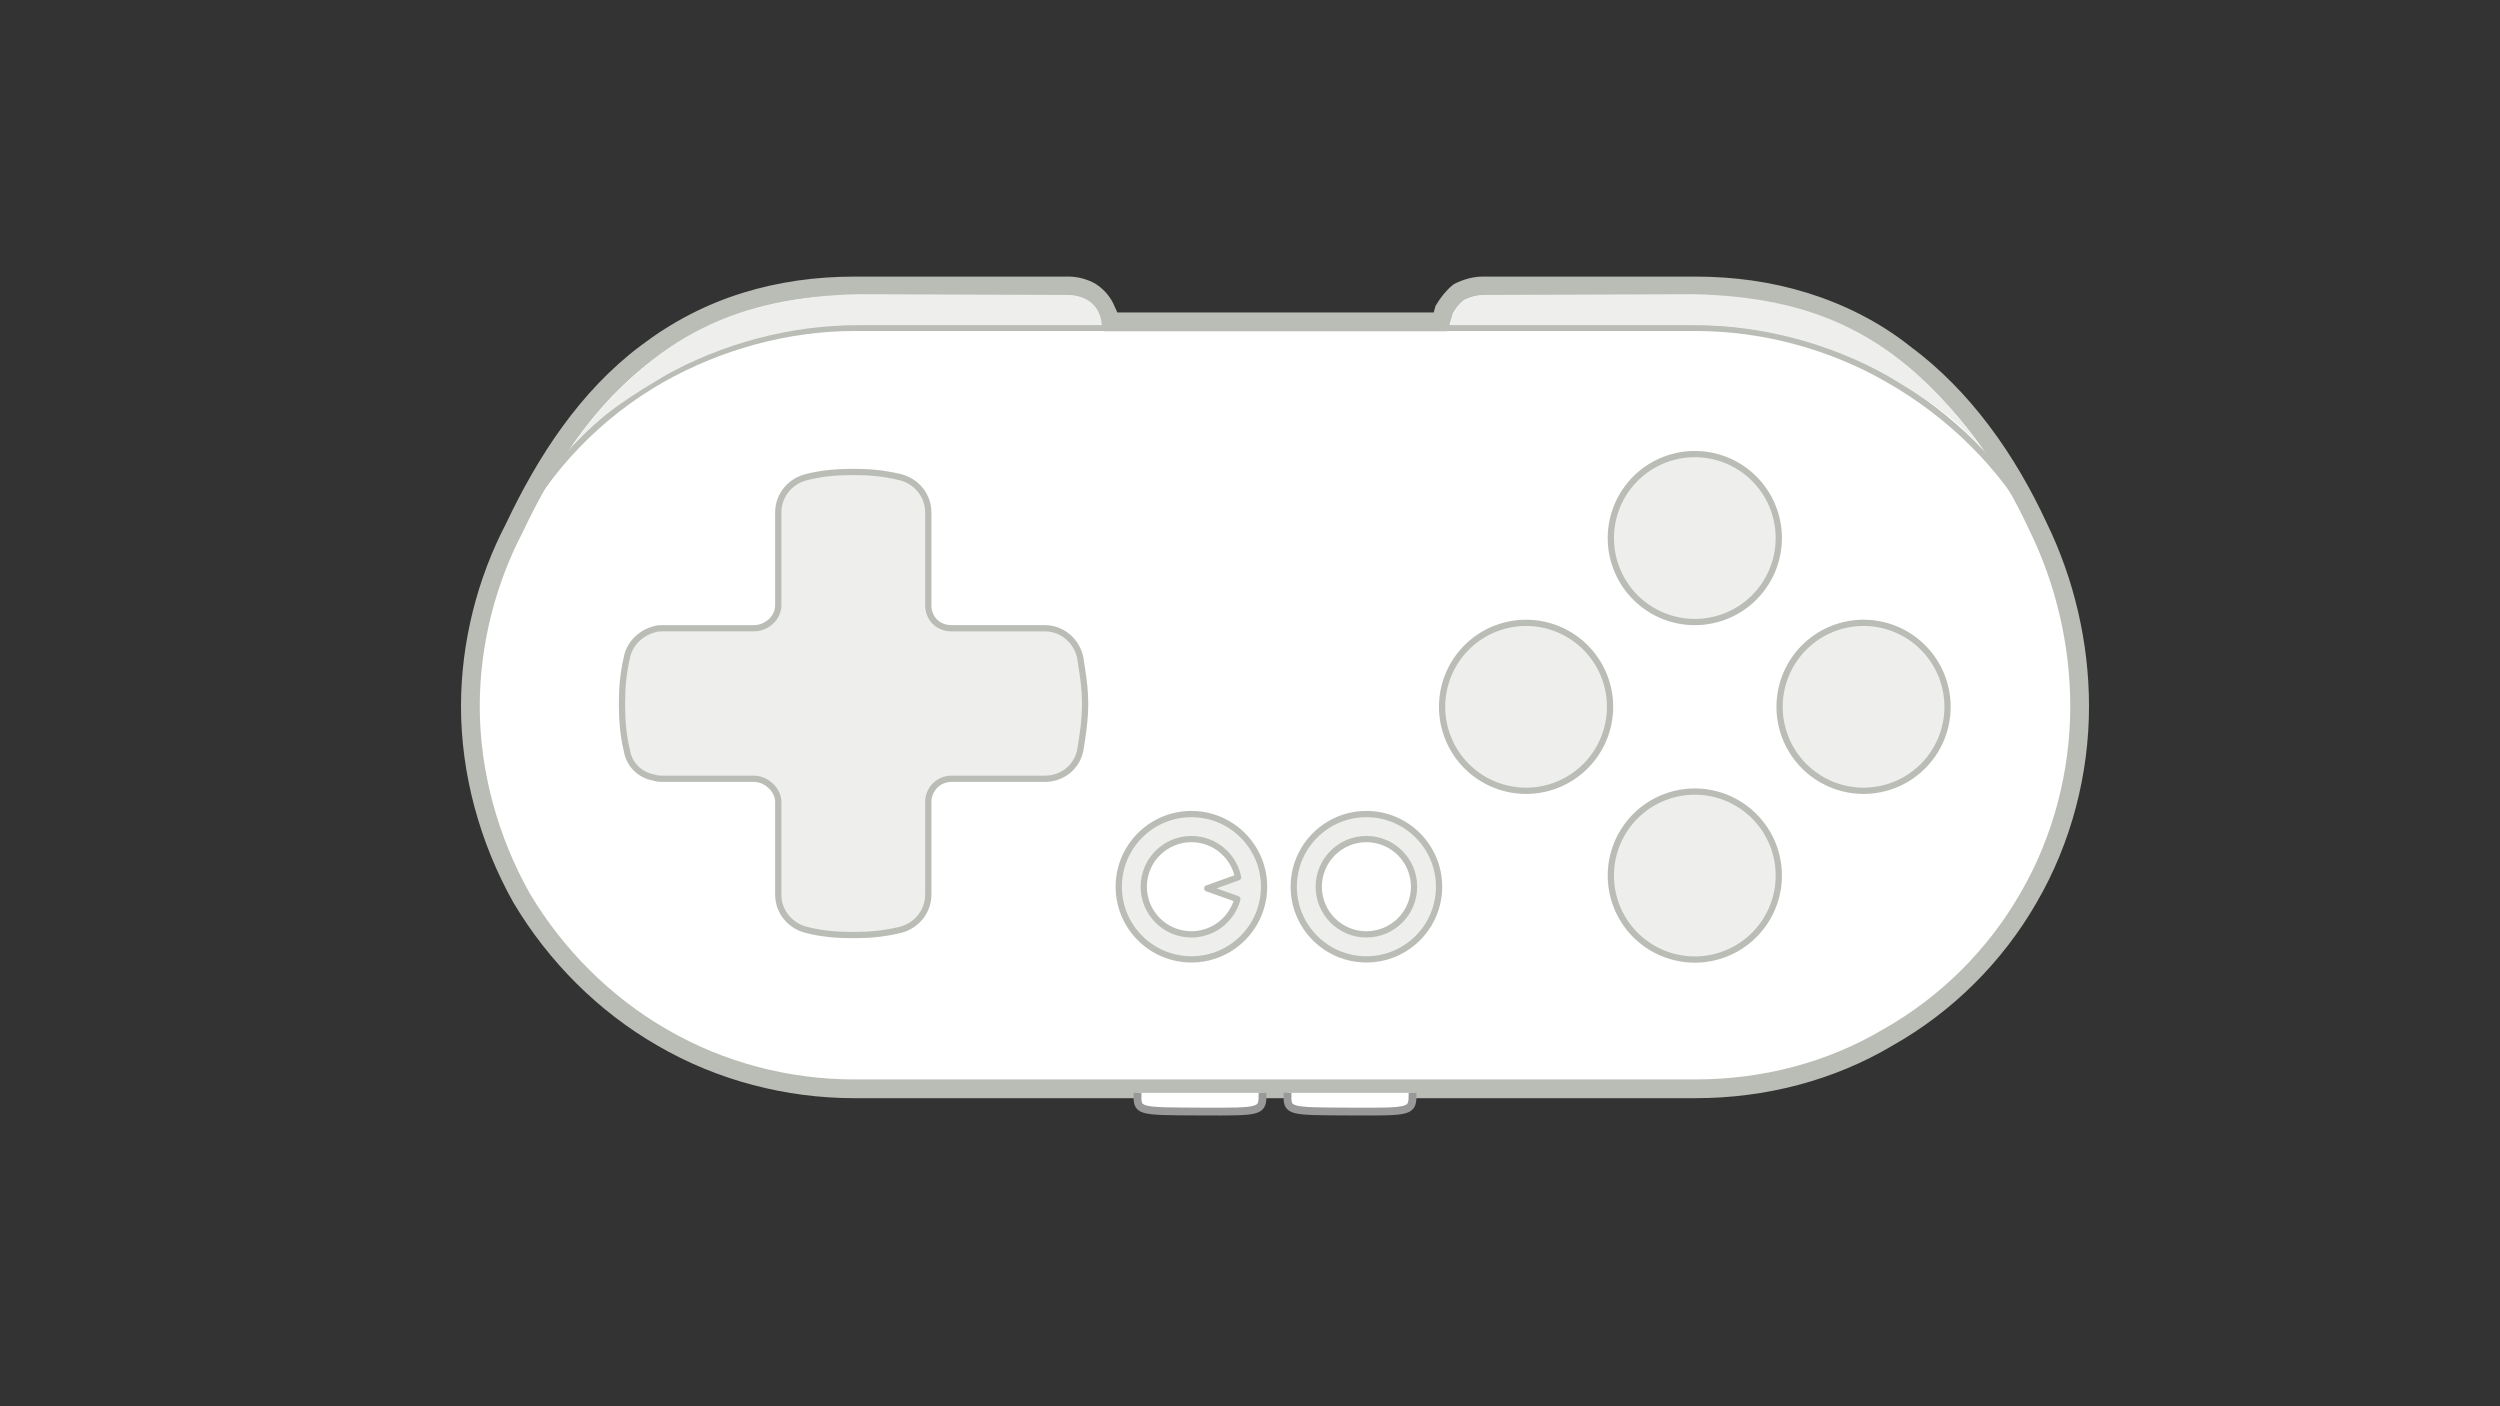 <?xml version="1.0" encoding="UTF-8" standalone="no"?>
<!-- Created with Inkscape (http://www.inkscape.org/) -->

<svg
   xmlns:dc="http://purl.org/dc/elements/1.1/"
   xmlns:cc="http://creativecommons.org/ns#"
   xmlns:rdf="http://www.w3.org/1999/02/22-rdf-syntax-ns#"
   xmlns:svg="http://www.w3.org/2000/svg"
   xmlns="http://www.w3.org/2000/svg"
   xmlns:sodipodi="http://sodipodi.sourceforge.net/DTD/sodipodi-0.dtd"
   xmlns:inkscape="http://www.inkscape.org/namespaces/inkscape"
   id="svg7384"
   sodipodi:docname="zero.svg"
   version="1.1"
   inkscape:version="0.91 r13725"
   height="225"
   width="400">
  <rect width="100%" height="100%" fill="#333333" stroke="none"/>
  <sodipodi:namedview
     inkscape:cy="390.1302"
     pagecolor="#e5e6e4"
     borderopacity="1"
     showborder="true"
     inkscape:bbox-paths="false"
     guidetolerance="10"
     inkscape:object-paths="false"
     inkscape:window-width="2560"
     showguides="true"
     inkscape:object-nodes="true"
     inkscape:snap-bbox="true"
     inkscape:pageshadow="2"
     inkscape:guide-bbox="true"
     inkscape:snap-nodes="false"
     bordercolor="#666666"
     objecttolerance="10"
     id="namedview88"
     showgrid="false"
     inkscape:window-maximized="1"
     inkscape:window-x="2560"
     inkscape:snap-global="true"
     inkscape:window-y="0"
     gridtolerance="10"
     inkscape:window-height="1403"
     inkscape:snap-others="false"
     inkscape:snap-to-guides="true"
     inkscape:current-layer="layer12"
     inkscape:snap-bbox-midpoints="false"
     inkscape:zoom="1"
     inkscape:cx="125.31024"
     inkscape:snap-grids="true"
     inkscape:pageopacity="1"
     inkscape:showpageshadow="false">
    <inkscape:grid
       spacingx="1px"
       spacingy="1px"
       id="grid4866"
       empspacing="2"
       enabled="true"
       type="xygrid"
       snapvisiblegridlinesonly="true"
       visible="true" />
  </sodipodi:namedview>
  <title
     id="title9167">Gnome Symbolic Icon Theme</title>
  <defs
     id="defs7386" />
  <g
     inkscape:label="figures"
     transform="translate(-569.101,-638)"
     inkscape:groupmode="layer"
     id="layer12"
     style="display:inline">
    <g
       id="g9377"
       transform="translate(6,740)">
      <path
         class="fil1 str6"
         d="m 793.592,-50.501 c 0.196,-0.587 0.391,-1.173 0.587,-1.955 0.587,-0.978 1.369,-2.026 2.346,-2.808 1.173,-0.587 2.542,-0.978 3.715,-0.978 l 34.214,0 c 5.865,0 11.73,0.782 17.4,2.542 5.67,1.76 11.144,4.497 15.836,8.211 9.58,7.038 16.618,17.205 21.506,27.762 4.301,8.798 6.647,18.769 6.647,28.74 0,10.557 -2.737,21.31 -8.211,30.695 -5.279,9.189 -13.099,17.009 -22.483,22.288 -9.189,5.474 -19.942,8.211 -30.695,8.211 l -67.255,0 -67.45,0 c -10.557,0 -21.31,-2.737 -30.695,-8.211 -9.189,-5.279 -17.009,-13.099 -22.483,-22.288 -5.279,-9.384 -8.211,-20.137 -8.211,-30.695 0,-9.971 2.542,-19.942 7.038,-28.544 5.083,-10.753 11.73,-20.919 21.115,-27.958 4.888,-3.715 10.166,-6.452 15.836,-8.211 5.67,-1.76 11.535,-2.542 17.4,-2.542 l 34.409,0 c 1.173,0 2.542,0.391 3.519,0.978 1.173,0.782 1.955,1.83 2.346,2.808 0.391,0.782 0.587,1.369 0.782,1.955 l 26.394,0 26.394,0 z"
         id="path218"
         inkscape:connector-curvature="0"
         style="color:#000000;clip-rule:evenodd;display:inline;overflow:visible;visibility:visible;opacity:1;isolation:auto;mix-blend-mode:normal;color-interpolation:sRGB;color-interpolation-filters:linearRGB;solid-color:#000000;solid-opacity:1;fill:#ffffff;fill-opacity:1;fill-rule:evenodd;stroke:#babdb6;stroke-width:3;stroke-linecap:butt;stroke-linejoin:miter;stroke-miterlimit:4;stroke-dasharray:none;stroke-dashoffset:0;stroke-opacity:1;color-rendering:auto;image-rendering:optimizeQuality;shape-rendering:geometricPrecision;text-rendering:geometricPrecision;enable-background:accumulate"
         inkscape:export-xdpi="139.14"
         inkscape:export-ydpi="139.14"
         sodipodi:nodetypes="cccsssccsccscsccsccssscccccc" />
      <path
         inkscape:connector-curvature="0"
         id="path294"
         style="color:#000000;clip-rule:evenodd;display:inline;overflow:visible;visibility:visible;opacity:1;isolation:auto;mix-blend-mode:normal;color-interpolation:sRGB;color-interpolation-filters:linearRGB;solid-color:#000000;solid-opacity:1;fill:#eeeeec;fill-opacity:1;fill-rule:evenodd;stroke:#babdb6;stroke-width:1;stroke-linecap:butt;stroke-linejoin:bevel;stroke-miterlimit:4;stroke-dasharray:none;stroke-dashoffset:0;stroke-opacity:1;marker:none;marker-start:none;marker-mid:none;marker-end:none;paint-order:normal;color-rendering:auto;image-rendering:optimizeQuality;shape-rendering:geometricPrecision;text-rendering:geometricPrecision;enable-background:accumulate"
         d="m 687.627,-20.035 c 0,-2.737 1.955,-5.083 4.692,-5.67 l 0,0 c 2.346,-0.587 4.711,-0.782 7.253,-0.782 l 0,0 c 2.737,0 4.818,0.196 7.36,0.782 l 0,0 c 2.737,0.587 4.692,2.933 4.692,5.67 l 0,0 0,14.84 0,0 c 0,2.151 1.564,3.715 3.715,3.715 l 0,0 14.928,0 0,0 c 2.737,0 5.083,1.955 5.67,4.692 l 0,0 c 0.391,2.542 0.782,4.711 0.782,7.448 l 0,0 c 0,2.542 -0.391,5.083 -0.782,7.429 l 0,0 c -0.587,2.737 -2.933,4.515 -5.67,4.515 l 0,0 -14.928,0 0,0 c -2.151,0 -3.715,1.76 -3.715,3.715 l 0,0 0,14.84 0,0 c 0,2.737 -1.955,5.083 -4.692,5.67 l 0,0 c -2.542,0.587 -4.623,0.782 -7.36,0.782 l 0,0 c -2.542,0 -4.906,-0.196 -7.253,-0.782 l 0,0 c -2.737,-0.587 -4.692,-2.933 -4.692,-5.67 l 0,0 0,-14.84 0,0 c 0,-1.955 -1.936,-3.715 -3.891,-3.715 l 0,0 -14.663,0 0,0 c -0.391,0 -0.782,0 -1.369,-0.196 l 0,0 c -2.151,-0.391 -3.91,-1.974 -4.301,-4.32 l 0,0 c -0.587,-2.346 -0.782,-4.888 -0.782,-7.429 l 0,0 c 0,-2.737 0.196,-4.906 0.782,-7.448 l 0,0 c 0.391,-2.151 2.151,-3.91 4.301,-4.497 l 0,0 c 0.587,-0.196 0.978,-0.196 1.369,-0.196 l 0,0 14.663,0 0,0 c 1.955,0 3.891,-1.564 3.891,-3.715 l 0,0 z"
         inkscape:export-xdpi="139.14"
         inkscape:export-ydpi="139.14"
         sodipodi:nodetypes="cccccccccccccccccccccccccccccccccccccccccccccccccccccccccccc" />
      <path
         class="fil1 str7"
         d="m 645.398,-16.691 c 5.279,-10.362 13.686,-18.964 23.656,-24.634 9.384,-5.279 20.137,-8.211 30.695,-8.211 13.686,0 27.371,0 41.057,0"
         id="path312"
         inkscape:connector-curvature="0"
         style="color:#000000;clip-rule:evenodd;display:inline;overflow:visible;visibility:visible;opacity:1;isolation:auto;mix-blend-mode:normal;color-interpolation:sRGB;color-interpolation-filters:linearRGB;solid-color:#000000;solid-opacity:1;fill:none;fill-opacity:1;fill-rule:evenodd;stroke:#babdb6;stroke-width:1;stroke-linecap:butt;stroke-linejoin:bevel;stroke-miterlimit:4;stroke-dasharray:none;stroke-dashoffset:0;stroke-opacity:1;marker:none;marker-start:none;marker-mid:none;marker-end:none;paint-order:normal;color-rendering:auto;image-rendering:optimizeQuality;shape-rendering:geometricPrecision;text-rendering:geometricPrecision;enable-background:accumulate"
         inkscape:export-xdpi="139.14"
         inkscape:export-ydpi="139.14" />
      <path
         class="fil1 str7"
         d="m 793.592,-49.537 c 13.686,0 27.176,0 40.861,0 10.753,0 21.506,2.933 30.695,8.211 9.971,5.67 18.573,14.077 24.047,24.243"
         id="path314"
         inkscape:connector-curvature="0"
         style="color:#000000;clip-rule:evenodd;display:inline;overflow:visible;visibility:visible;opacity:1;isolation:auto;mix-blend-mode:normal;color-interpolation:sRGB;color-interpolation-filters:linearRGB;solid-color:#000000;solid-opacity:1;fill:none;fill-opacity:1;fill-rule:evenodd;stroke:#babdb6;stroke-width:1;stroke-linecap:butt;stroke-linejoin:bevel;stroke-miterlimit:4;stroke-dasharray:none;stroke-dashoffset:0;stroke-opacity:1;marker:none;marker-start:none;marker-mid:none;marker-end:none;paint-order:normal;color-rendering:auto;image-rendering:optimizeQuality;shape-rendering:geometricPrecision;text-rendering:geometricPrecision;enable-background:accumulate"
         inkscape:export-xdpi="139.14"
         inkscape:export-ydpi="139.14" />
      <path
         class="fil1 str7"
         d="m 769.11,72.857 c -0.075,3.001 -0.111,2.945 10,2.99 10.036,0.045 10,0.056 10,-2.99"
         id="path220-6"
         inkscape:connector-curvature="0"
         style="color:#000000;clip-rule:nonzero;display:inline;overflow:visible;visibility:visible;opacity:1;isolation:auto;mix-blend-mode:normal;color-interpolation:sRGB;color-interpolation-filters:linearRGB;solid-color:#000000;solid-opacity:1;fill:#ffffff;fill-opacity:1;fill-rule:nonzero;stroke:#999999;stroke-width:1.25;stroke-linecap:butt;stroke-linejoin:miter;stroke-miterlimit:4;stroke-dasharray:none;stroke-dashoffset:0;stroke-opacity:1;color-rendering:auto;image-rendering:auto;shape-rendering:auto;text-rendering:auto;enable-background:accumulate"
         sodipodi:nodetypes="csc"
         inkscape:export-xdpi="139.14"
         inkscape:export-ydpi="139.14" />
      <path
         sodipodi:nodetypes="csc"
         style="color:#000000;clip-rule:nonzero;display:inline;overflow:visible;visibility:visible;opacity:1;isolation:auto;mix-blend-mode:normal;color-interpolation:sRGB;color-interpolation-filters:linearRGB;solid-color:#000000;solid-opacity:1;fill:#ffffff;fill-opacity:1;fill-rule:nonzero;stroke:#999999;stroke-width:1.25;stroke-linecap:butt;stroke-linejoin:miter;stroke-miterlimit:4;stroke-dasharray:none;stroke-dashoffset:0;stroke-opacity:1;color-rendering:auto;image-rendering:auto;shape-rendering:auto;text-rendering:auto;enable-background:accumulate"
         inkscape:connector-curvature="0"
         id="path5046"
         d="m 745.11,72.857 c -0.075,3.001 -0.111,2.945 10,2.99 10.036,0.045 10,0.056 10,-2.99"
         class="fil1 str7"
         inkscape:export-xdpi="139.14"
         inkscape:export-ydpi="139.14" />
      <path
         id="circle10615"
         style="color:#000000;clip-rule:evenodd;display:inline;overflow:visible;visibility:visible;opacity:1;isolation:auto;mix-blend-mode:normal;color-interpolation:sRGB;color-interpolation-filters:linearRGB;solid-color:#000000;solid-opacity:1;fill:#eeeeec;fill-opacity:1;fill-rule:evenodd;stroke:#babdb6;stroke-width:1;stroke-linecap:butt;stroke-linejoin:bevel;stroke-miterlimit:4;stroke-dasharray:none;stroke-dashoffset:0;stroke-opacity:1;marker:none;marker-start:none;marker-mid:none;marker-end:none;paint-order:normal;color-rendering:auto;image-rendering:optimizeQuality;shape-rendering:geometricPrecision;text-rendering:geometricPrecision;enable-background:accumulate"
         d="M 807.273,24.526 A 13.435,13.435 0 0 1 793.838,11.091 13.435,13.435 0 0 1 807.273,-2.344 13.435,13.435 0 0 1 820.708,11.091 13.435,13.435 0 0 1 807.273,24.526 Z m 54,0 A 13.435,13.435 0 0 1 847.838,11.091 13.435,13.435 0 0 1 861.273,-2.344 13.435,13.435 0 0 1 874.708,11.091 13.435,13.435 0 0 1 861.273,24.526 Z M 847.708,38.091 A 13.435,13.435 0 0 1 834.273,51.526 13.435,13.435 0 0 1 820.838,38.091 13.435,13.435 0 0 1 834.273,24.656 13.435,13.435 0 0 1 847.708,38.091 Z m 0,-54 a 13.435,13.435 0 0 1 -13.435,13.435 13.435,13.435 0 0 1 -13.435,-13.435 13.435,13.435 0 0 1 13.435,-13.435 13.435,13.435 0 0 1 13.435,13.435 z"
         inkscape:connector-curvature="0" />
      <g
         id="g10640">
        <circle
           r="11.625"
           cy="39.875"
           cx="781.726"
           id="path10636"
           style="color:#000000;clip-rule:evenodd;display:inline;overflow:visible;visibility:visible;opacity:1;isolation:auto;mix-blend-mode:normal;color-interpolation:sRGB;color-interpolation-filters:linearRGB;solid-color:#000000;solid-opacity:1;fill:#eeeeec;fill-opacity:1;fill-rule:evenodd;stroke:#babdb6;stroke-width:1;stroke-linecap:butt;stroke-linejoin:bevel;stroke-miterlimit:4;stroke-dasharray:none;stroke-dashoffset:0;stroke-opacity:1;marker:none;marker-start:none;marker-mid:none;marker-end:none;paint-order:normal;color-rendering:auto;image-rendering:optimizeQuality;shape-rendering:geometricPrecision;text-rendering:geometricPrecision;enable-background:accumulate" />
        <circle
           style="color:#000000;clip-rule:evenodd;display:inline;overflow:visible;visibility:visible;opacity:1;isolation:auto;mix-blend-mode:normal;color-interpolation:sRGB;color-interpolation-filters:linearRGB;solid-color:#000000;solid-opacity:1;fill:#ffffff;fill-opacity:1;fill-rule:evenodd;stroke:#babdb6;stroke-width:1;stroke-linecap:butt;stroke-linejoin:bevel;stroke-miterlimit:4;stroke-dasharray:none;stroke-dashoffset:0;stroke-opacity:1;marker:none;marker-start:none;marker-mid:none;marker-end:none;paint-order:normal;color-rendering:auto;image-rendering:optimizeQuality;shape-rendering:geometricPrecision;text-rendering:geometricPrecision;enable-background:accumulate"
           id="circle10638"
           cx="781.726"
           cy="39.875"
           r="7.625" />
      </g>
      <circle
         r="11.625"
         cy="39.875"
         cx="753.726"
         id="circle10646"
         style="color:#000000;clip-rule:evenodd;display:inline;overflow:visible;visibility:visible;opacity:1;isolation:auto;mix-blend-mode:normal;color-interpolation:sRGB;color-interpolation-filters:linearRGB;solid-color:#000000;solid-opacity:1;fill:#eeeeec;fill-opacity:1;fill-rule:evenodd;stroke:#babdb6;stroke-width:1;stroke-linecap:butt;stroke-linejoin:bevel;stroke-miterlimit:4;stroke-dasharray:none;stroke-dashoffset:0;stroke-opacity:1;marker:none;marker-start:none;marker-mid:none;marker-end:none;paint-order:normal;color-rendering:auto;image-rendering:optimizeQuality;shape-rendering:geometricPrecision;text-rendering:geometricPrecision;enable-background:accumulate" />
      <path
         style="color:#000000;clip-rule:evenodd;display:inline;overflow:visible;visibility:visible;opacity:1;isolation:auto;mix-blend-mode:normal;color-interpolation:sRGB;color-interpolation-filters:linearRGB;solid-color:#000000;solid-opacity:1;fill:#ffffff;fill-opacity:1;fill-rule:evenodd;stroke:#babdb6;stroke-width:1;stroke-linecap:round;stroke-linejoin:round;stroke-miterlimit:4;stroke-dasharray:none;stroke-dashoffset:0;stroke-opacity:1;marker:none;marker-start:none;marker-mid:none;marker-end:none;paint-order:normal;color-rendering:auto;image-rendering:optimizeQuality;shape-rendering:geometricPrecision;text-rendering:geometricPrecision;enable-background:accumulate"
         d="m 180.625,-115.75 c -4.211,0 -7.625,3.414 -7.625,7.625 0,4.211 3.414,7.625 7.625,7.625 3.446,-0.004 6.461,-2.318 7.355,-5.646 l -4.819,-1.711 4.93,-1.775 c -0.717,-3.555 -3.84,-6.114 -7.467,-6.117 z"
         transform="translate(573.101,148)"
         id="circle10648"
         inkscape:connector-curvature="0"
         sodipodi:nodetypes="csccccc" />
      <path
         style="color:#000000;clip-rule:evenodd;display:inline;overflow:visible;visibility:visible;opacity:1;isolation:auto;mix-blend-mode:normal;color-interpolation:sRGB;color-interpolation-filters:linearRGB;solid-color:#000000;solid-opacity:1;fill:#eeeeec;fill-opacity:1;fill-rule:evenodd;stroke:none;stroke-width:3;stroke-linecap:butt;stroke-linejoin:miter;stroke-miterlimit:4;stroke-dasharray:none;stroke-dashoffset:0;stroke-opacity:1;color-rendering:auto;image-rendering:optimizeQuality;shape-rendering:geometricPrecision;text-rendering:geometricPrecision;enable-background:accumulate"
         d="m 700.312,-54.93 c -18.391,0.507 -32.503,5.836 -45.852,24.523 3.162,-3.349 5.357,-5.75 14.906,-11.42 9.384,-5.279 20.388,-8.148 30.945,-8.148 l 39.057,0 c -0.062,-1.938 -1.232,-4.762 -5.523,-4.83 z"
         id="path10705"
         inkscape:connector-curvature="0"
         sodipodi:nodetypes="cccsccc" />
      <path
         sodipodi:nodetypes="cccsccc"
         inkscape:connector-curvature="0"
         id="path10707"
         d="m 834.267,-54.93 c 18.391,0.507 32.503,5.836 45.852,24.523 -3.162,-3.349 -5.357,-5.75 -14.906,-11.42 -9.384,-5.279 -20.388,-8.148 -30.945,-8.148 l -39.057,0 c 0.062,-1.938 1.232,-4.762 5.523,-4.83 z"
         style="color:#000000;clip-rule:evenodd;display:inline;overflow:visible;visibility:visible;opacity:1;isolation:auto;mix-blend-mode:normal;color-interpolation:sRGB;color-interpolation-filters:linearRGB;solid-color:#000000;solid-opacity:1;fill:#eeeeec;fill-opacity:1;fill-rule:evenodd;stroke:none;stroke-width:3;stroke-linecap:butt;stroke-linejoin:miter;stroke-miterlimit:4;stroke-dasharray:none;stroke-dashoffset:0;stroke-opacity:1;color-rendering:auto;image-rendering:optimizeQuality;shape-rendering:geometricPrecision;text-rendering:geometricPrecision;enable-background:accumulate" />
    </g>
  </g>
</svg>
